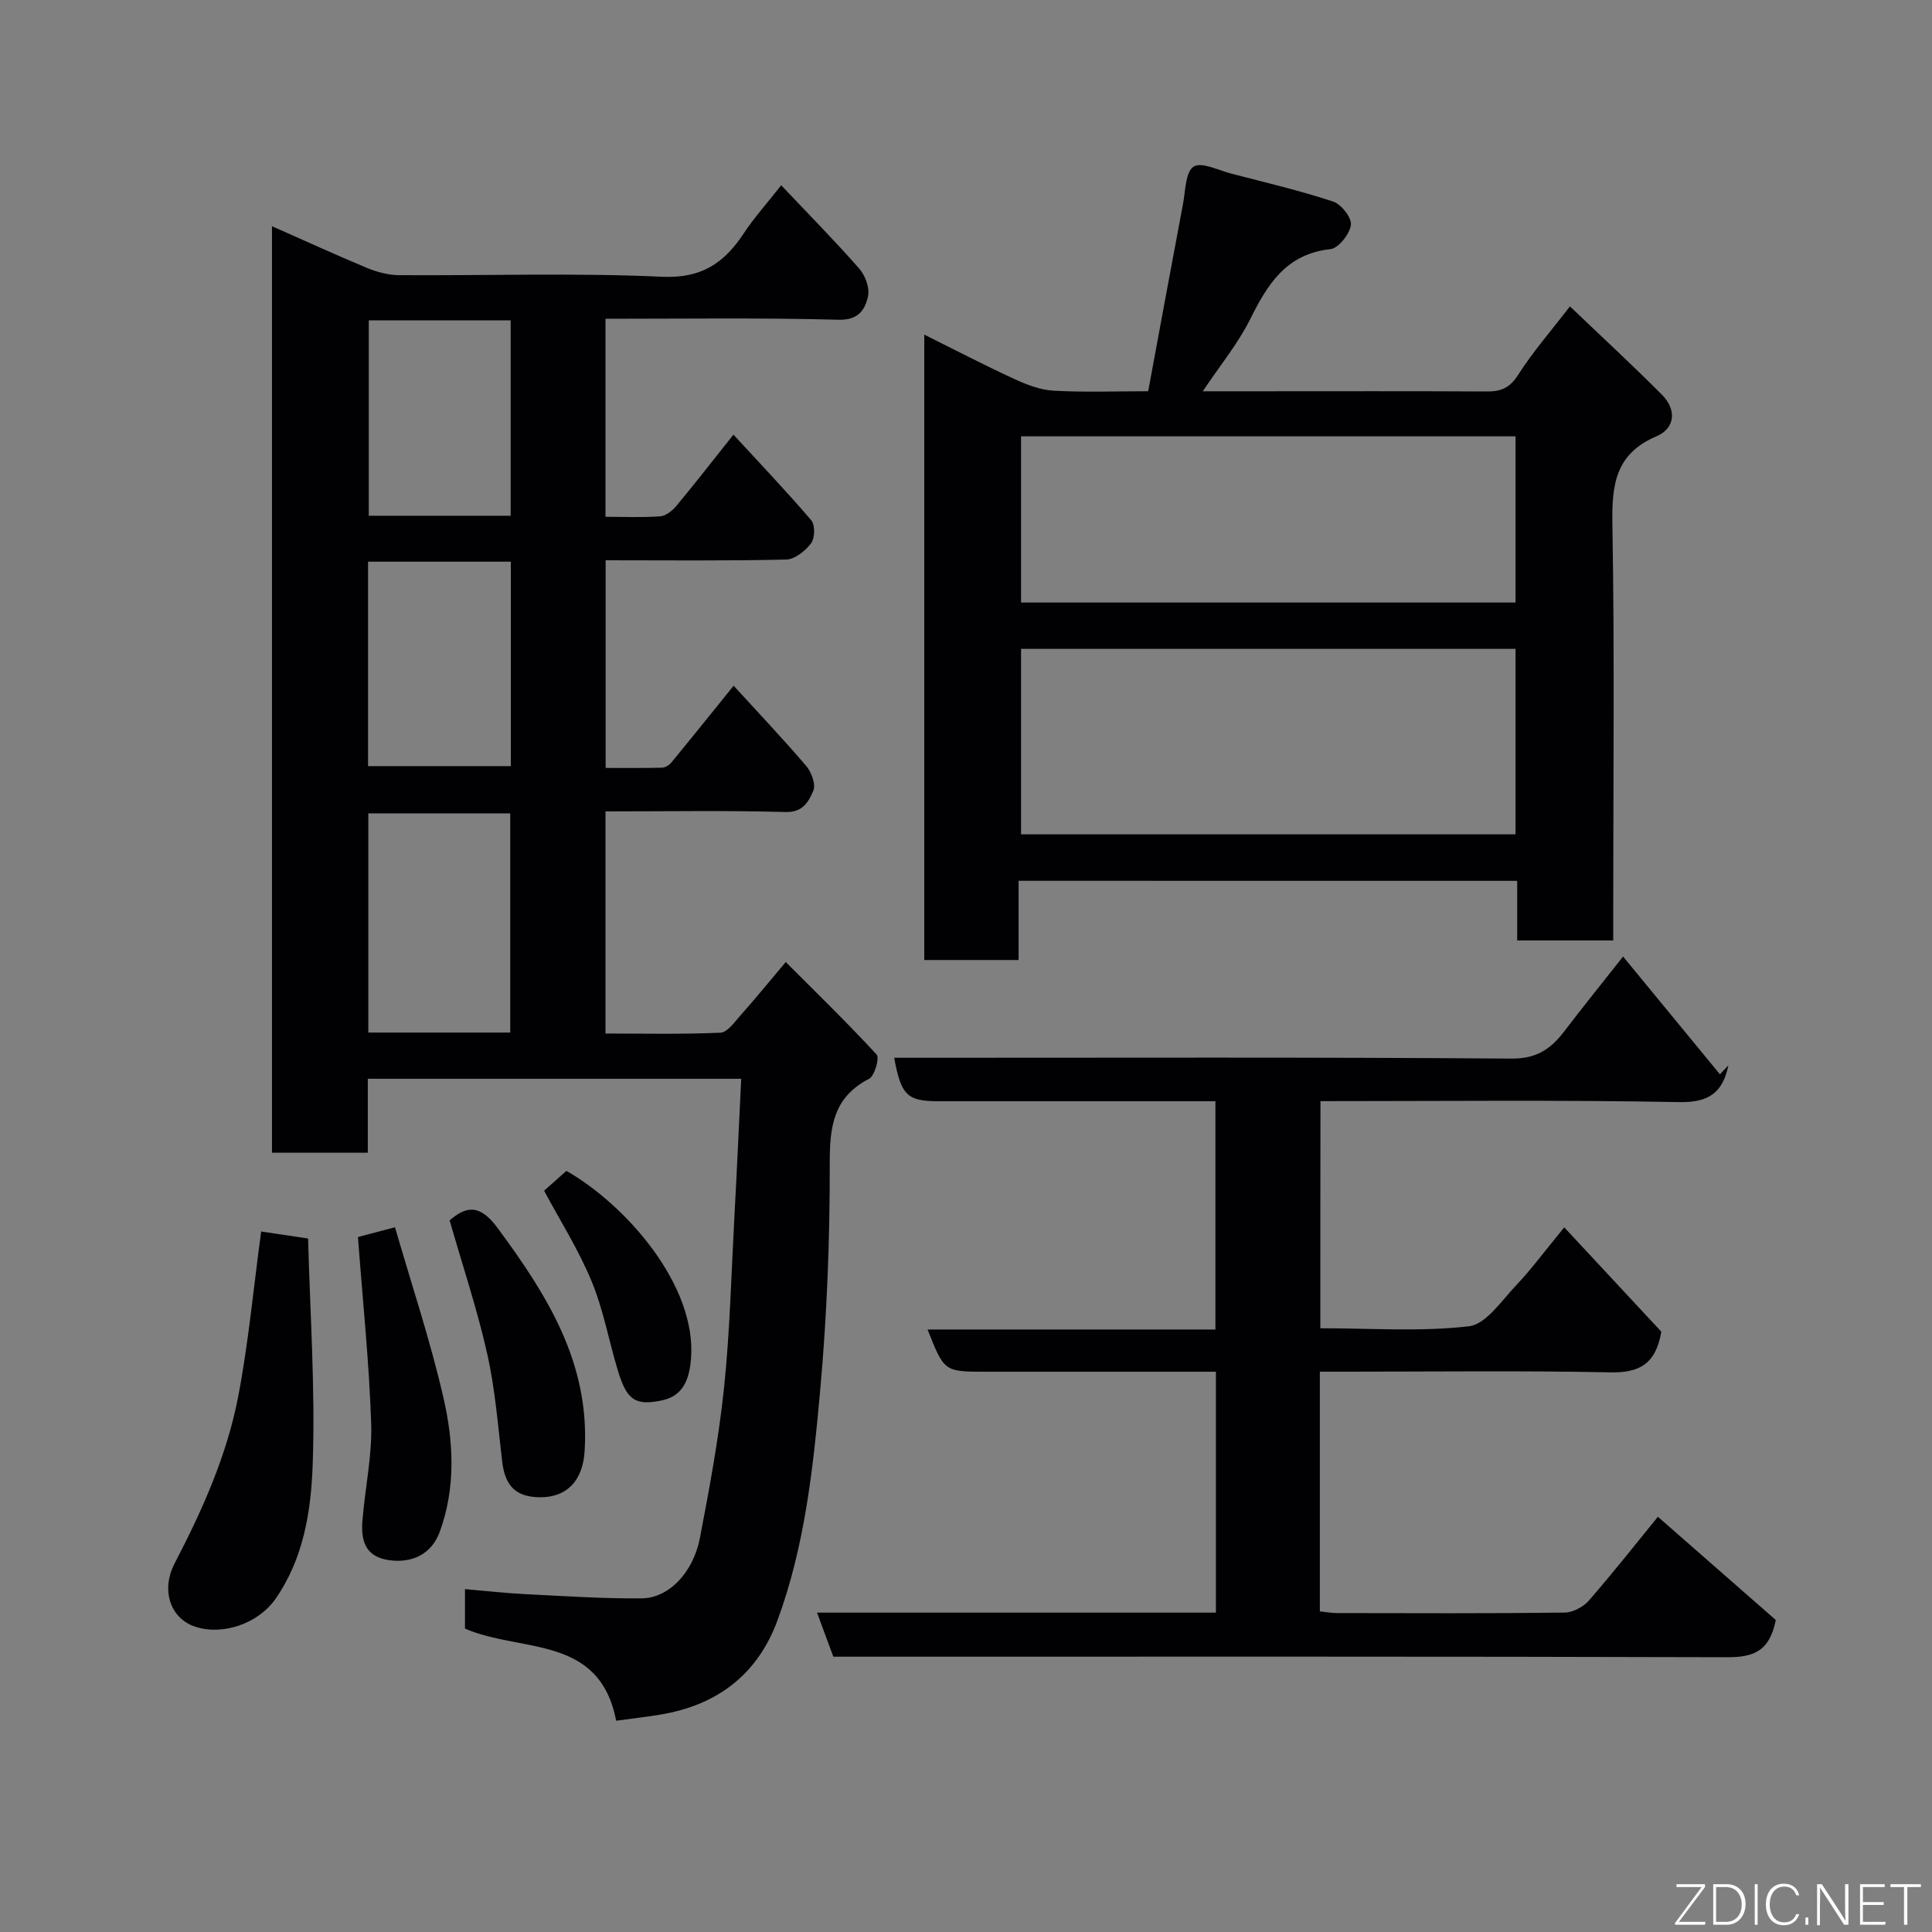 <svg enable-background="new 0 0 400 400" viewBox="0 0 400 400" xmlns="http://www.w3.org/2000/svg"><rect x="0" y="0" width="400" height="400" fill="#808080" stroke="none"/><path d="m162.68 199.18c6.33 6.34 12.76 12.58 18.82 19.16.63.69-.42 4.42-1.58 5.02-7.43 3.85-8.15 9.96-8.13 17.56.03 15.53-.56 31.12-1.95 46.59-1.46 16.23-3.18 32.55-8.89 48.02-4.15 11.24-12.55 17.54-24.29 19.47-2.9.48-5.82.81-9.09 1.26-3.47-17.92-19.69-14.02-31.3-19.08 0-2.18 0-4.93 0-8.17 4.26.36 8.29.83 12.33 1.03 8.09.4 16.2.96 24.29.88 5.61-.06 10.66-5.38 12.03-12.54 1.96-10.25 3.88-20.55 4.97-30.91 1.21-11.48 1.49-23.05 2.11-34.59.53-9.73.97-19.46 1.46-29.53-26.17 0-51.55 0-77.31 0v15.31c-6.75 0-13.13 0-19.84 0 0-63.72 0-127.46 0-191.83 6.68 2.96 13.14 5.92 19.69 8.65 2.06.85 4.39 1.47 6.59 1.49 18.16.12 36.35-.51 54.48.33 8.21.38 12.87-2.86 16.93-9 2.15-3.26 4.79-6.19 7.74-9.94 5.66 5.98 11.09 11.48 16.18 17.28 1.24 1.42 2.18 4.01 1.79 5.73-.61 2.73-1.95 4.93-6.07 4.83-15.96-.43-31.95-.2-48.28-.2v41c3.78 0 7.57.17 11.32-.1 1.18-.09 2.52-1.16 3.35-2.15 3.87-4.66 7.59-9.44 11.82-14.76 5.41 5.88 10.94 11.67 16.13 17.75.81.95.74 3.69-.06 4.75-1.19 1.57-3.37 3.32-5.16 3.36-12.32.29-24.65.15-37.37.15v42.99c3.81 0 7.75.05 11.68-.05.66-.02 1.48-.52 1.92-1.06 4.23-5.14 8.4-10.34 12.9-15.91 5.08 5.57 10.21 10.97 15.04 16.63 1.09 1.28 2.02 3.85 1.45 5.14-.94 2.13-2.08 4.48-5.71 4.38-12.31-.34-24.63-.13-37.31-.13v45.99c7.93 0 15.87.18 23.8-.17 1.43-.06 2.9-2.18 4.12-3.55 2.93-3.29 5.72-6.71 9.4-11.08zm-57.04 14.6c0-15.45 0-30.49 0-45.38-10.07 0-19.78 0-29.38 0v45.38zm-29.44-55.16h29.56c0-14.3 0-28.22 0-42.33-9.95 0-19.66 0-29.56 0zm29.53-51.84c0-13.83 0-27.08 0-40.46-9.97 0-19.68 0-29.38 0v40.46z" fill="#010103"/><path d="m210.89 182.36v16.4c-6.63 0-12.9 0-19.53 0 0-42.91 0-85.81 0-129.48 6.26 3.11 12.36 6.29 18.61 9.17 2.57 1.19 5.42 2.29 8.19 2.44 6.45.36 12.93.11 19.56.11 2.44-13.18 4.79-25.98 7.21-38.77.51-2.72.49-6.61 2.19-7.73 1.6-1.05 5.16.76 7.82 1.45 7.06 1.83 14.18 3.51 21.1 5.79 1.67.55 3.86 3.37 3.65 4.84-.27 1.9-2.57 4.82-4.24 5-9.13 1-12.99 7.21-16.6 14.48-2.51 5.04-6.19 9.51-9.83 14.95h11.37c15.83 0 31.66-.05 47.48.04 2.91.02 4.72-.75 6.42-3.41 3.06-4.79 6.83-9.11 10.75-14.21 6.49 6.21 12.91 12.12 19.06 18.31 3.04 3.06 2.77 6.92-1.15 8.59-8.52 3.63-9.26 10.03-9.12 18.2.46 26.82.17 53.64.17 80.47v5.71c-6.75 0-13.13 0-19.88 0 0-4.11 0-8.05 0-12.34-34.41-.01-68.46-.01-103.23-.01zm102.88-48.02c-34.42 0-68.45 0-102.37 0v38.4h102.37c0-12.84 0-25.44 0-38.4zm0-44c-34.41 0-68.44 0-102.37 0v34.41h102.37c0-11.51 0-22.77 0-34.41z" fill="#010103"/><path d="m273.36 275c10.51 0 20.74.76 30.76-.41 3.56-.41 6.77-5.32 9.8-8.5 3.04-3.19 5.67-6.78 9.94-11.98 7.06 7.58 13.75 14.77 20.1 21.6-1.16 6.79-4.63 8.54-10.59 8.42-18.15-.37-36.32-.14-54.48-.14-1.79 0-3.58 0-5.63 0v49.63c1.17.12 2.43.35 3.69.35 15.66.02 31.32.1 46.98-.1 1.73-.02 3.91-1.19 5.07-2.53 5.35-6.18 10.42-12.61 14.25-17.31 8.18 7.16 16.64 14.57 24.41 21.38-1.32 6.64-4.82 7.71-10.04 7.7-59.8-.18-119.61-.11-179.42-.11-1.82 0-3.65 0-5.67 0-1.1-2.97-2.15-5.82-3.37-9.12h82.58c0-16.59 0-32.85 0-49.88-1.69 0-3.44 0-5.19 0-14.16 0-28.32 0-42.49 0-8.56 0-8.56 0-12.02-8.74h59.6c0-15.89 0-31.27 0-47.26-3.1 0-6.21 0-9.31 0-15.99 0-31.99 0-47.98 0-6.5 0-7.79-1.19-9.22-9h5.36c40.82 0 81.64-.14 122.46.17 5.21.04 8.13-2 10.91-5.64 3.67-4.81 7.47-9.52 12.18-15.49 6.85 8.34 13.45 16.36 20.05 24.38.58-.61 1.17-1.22 1.75-1.83-1.17 5.56-3.96 7.71-10.17 7.59-24.63-.47-49.28-.2-74.28-.2-.03 15.65-.03 31.03-.03 47.02z" fill="#010103"/><path d="m54.07 254.97c2.42.36 5.4.81 9.72 1.45.4 15.51 1.5 31.17.95 46.78-.34 9.61-1.86 19.49-7.74 27.88-3.54 5.05-10.93 7.65-16.7 5.67-5.05-1.73-7.03-7.54-4.12-13.12 5.74-11.02 10.81-22.35 13.15-34.56 2.11-11.06 3.15-22.33 4.74-34.1z" fill="#010103"/><path d="m74.11 256.11c1.41-.37 3.86-1.02 7.67-2.02 3.41 11.81 7.33 23.48 10.06 35.42 2.08 9.1 2.54 18.55-.81 27.68-1.64 4.46-5.61 6.57-10.64 5.8-4.89-.75-5.67-4.21-5.35-8.18.53-6.69 2.02-13.39 1.81-20.04-.42-12.73-1.75-25.41-2.74-38.66z" fill="#010103"/><path d="m93.09 252.66c3.27-2.78 6.09-3.61 9.9 1.54 10.25 13.88 19.18 27.99 18.05 46.24-.37 6.03-3.6 9.6-9.25 9.55-4.97-.04-7.21-2.3-7.82-7.39-.88-7.45-1.45-14.98-3.09-22.27-2.04-9.13-5.03-18.04-7.79-27.67z" fill="#010103"/><path d="m112.65 246.52c1.68-1.49 3.15-2.8 4.62-4.1 12.27 6.99 27.05 23.7 25.79 38.95-.35 4.17-1.6 7.59-5.88 8.53-5.65 1.24-7.4-.04-9.23-6.05-1.88-6.18-3.01-12.65-5.47-18.59-2.7-6.53-6.55-12.6-9.83-18.74z" fill="#010103"/><g fill="#fbfcfa"><path d="m346.9 398 5.4-7.3h-5.2v-.6h5.9v.6l-5.4 7.2h5.5l-.1.6h-6.2v-.5z"/><path d="m354.7 390.1h2.8c2.3 0 3.9 1.6 3.9 4.1s-1.6 4.3-3.9 4.3h-2.8zm.6 7.8h2c2.2 0 3.3-1.6 3.3-3.6 0-1.8-1-3.6-3.3-3.6h-2z"/><path d="m363.9 390.1v8.4h-.6v-8.4h1.6z"/><path d="m372.5 396.3c-.4 1.3-1.4 2.3-3.2 2.3-2.4 0-3.7-1.9-3.7-4.3 0-2.3 1.2-4.3 3.7-4.3 1.8 0 2.9 1 3.2 2.4h-.6c-.4-1.1-1.1-1.8-2.5-1.8-2.1 0-3 1.9-3 3.7s.9 3.7 3 3.7c1.4 0 2.1-.7 2.5-1.7z"/><path d="m373.8 398.5v-1.5h.6v1.5z"/><path d="m376.2 398.5v-8.4h1c1.3 2 4.4 6.7 4.9 7.6-.1-1.2-.1-2.4-.1-3.8v-3.8h.7v8.4h-.9c-1.2-1.9-4.4-6.8-5-7.7.1 1.1 0 2.3 0 3.9v3.9h-.6z"/><path d="m390 394.4h-4.3v3.5h4.7l-.1.6h-5.2v-8.4h5.1v.6h-4.5v3.1h4.3z"/><path d="m394.2 390.7h-2.8v-.6h6.3v.6h-2.8v7.8h-.7z"/></g></svg>